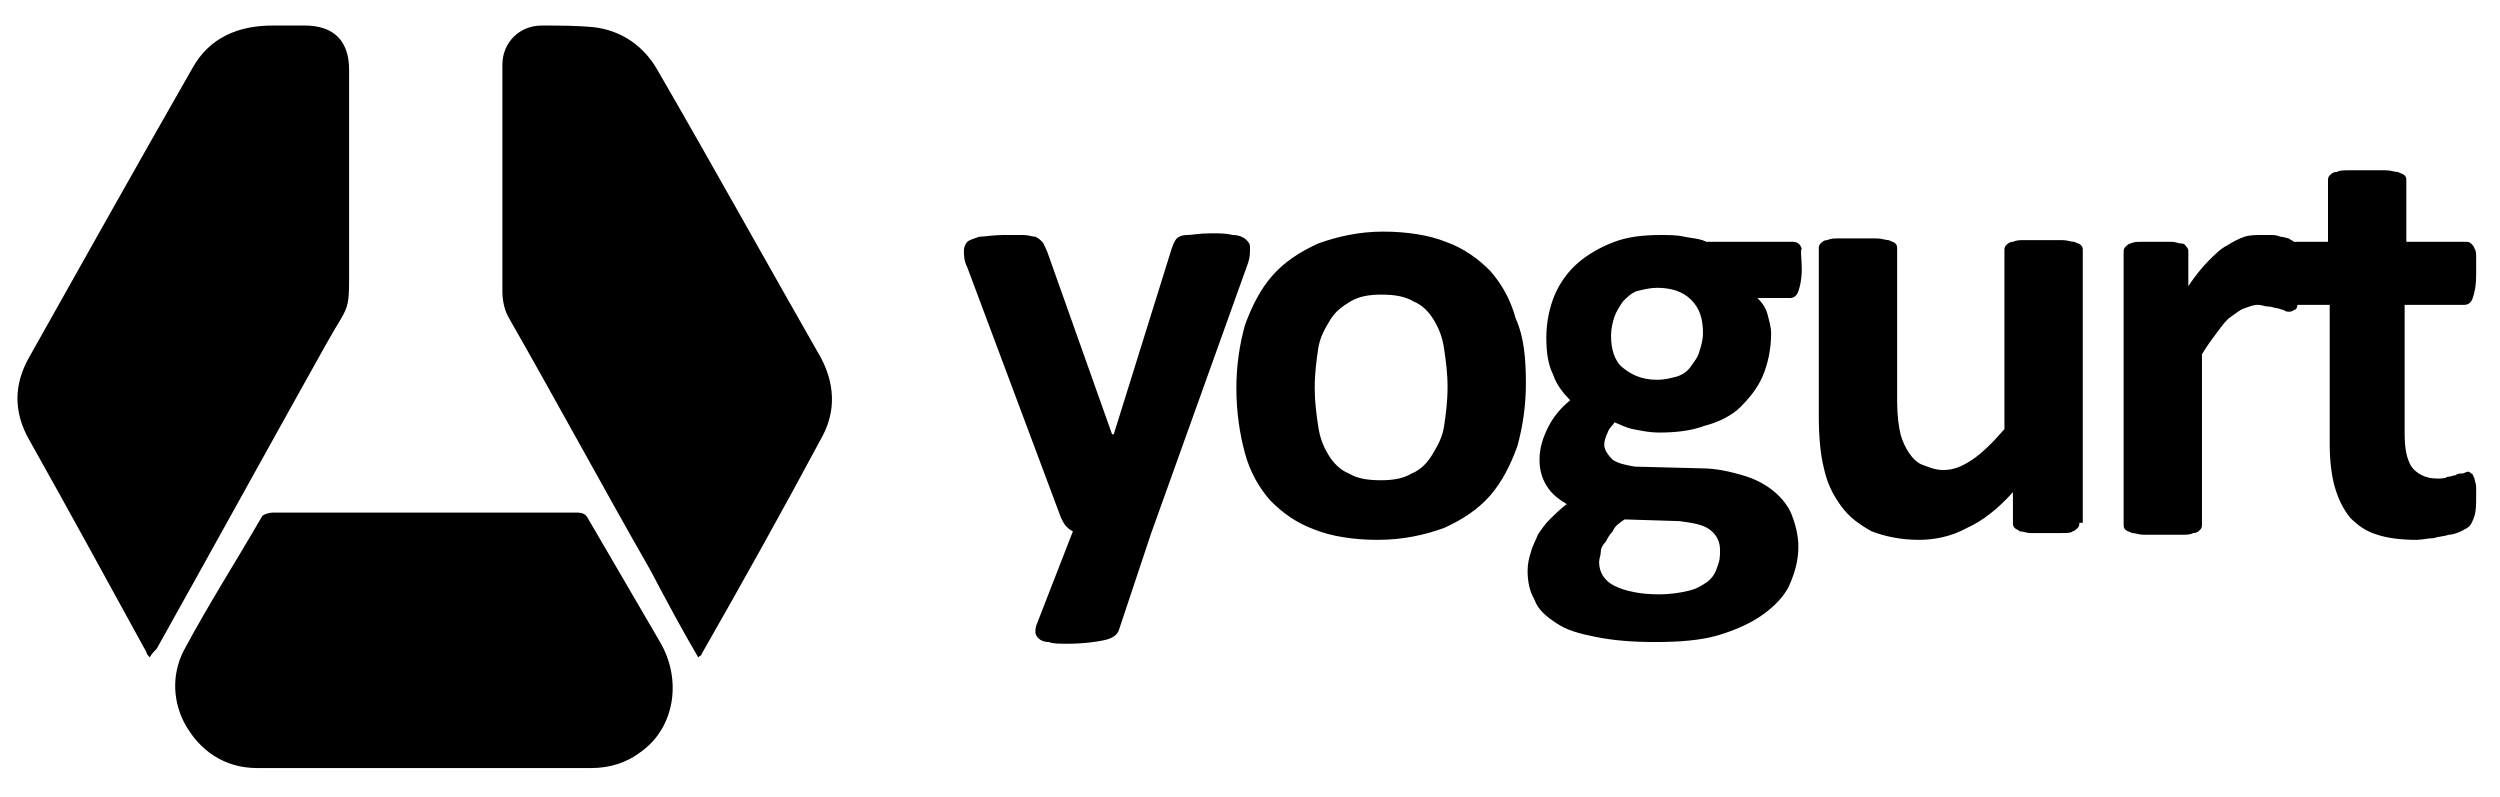 <svg class="fill-current text-gray-7" xmlns="http://www.w3.org/2000/svg" viewBox="0 0 146.8 46.8"><path d="M8.8 38.6c-.1-.1-.2-.2-.2-.3-2.3-4.2-4.6-8.4-6.9-12.5-.9-1.6-.9-3.2 0-4.8 3.2-5.7 6.4-11.4 9.6-17 1-1.8 2.7-2.5 4.7-2.5h1.9c1.7 0 2.6.9 2.6 2.6v11c0 3.5.1 2.5-1.4 5.2-3.3 5.9-6.6 11.9-9.9 17.8-.2.2-.3.3-.4.5zm32.2 0c-1-1.7-1.9-3.4-2.8-5.1-2.8-4.9-5.5-9.9-8.3-14.8-.3-.5-.4-1.1-.4-1.6V3.8c0-1.3 1-2.3 2.3-2.3 1 0 2.1 0 3.1.1 1.6.2 2.9 1.1 3.7 2.5C41.9 9.8 45 15.4 48.2 21c.8 1.5.9 3.1.1 4.6-2.3 4.3-4.7 8.6-7.1 12.8 0 .1-.1.1-.2.2zm-16.1 6.5h-9.8c-1.9 0-3.4-1-4.3-2.7-.7-1.4-.7-3 .1-4.4 1.4-2.6 3-5.1 4.5-7.7.1-.1.4-.2.6-.2h17.9c.3 0 .5.1.6.3l4.2 7.2c1.4 2.3.9 5.1-1 6.5-.9.7-1.9 1-3 1h-9.8zM67.6 31.3L65.7 37c-.1.3-.4.5-.9.6-.5.1-1.2.2-2.1.2-.5 0-.9 0-1.1-.1-.3 0-.5-.1-.6-.2-.1-.1-.2-.2-.2-.4 0-.1 0-.3.1-.5l2.1-5.4c-.2-.1-.3-.2-.4-.3-.1-.1-.2-.3-.3-.5l-5.5-14.7c-.2-.4-.2-.7-.2-1 0-.2.1-.4.2-.5.1-.1.4-.2.7-.3.3 0 .8-.1 1.4-.1h1.2c.3 0 .5.1.7.1.2.1.3.2.4.3.1.1.2.4.3.6l3.8 10.7h.1l3.4-10.9c.1-.3.2-.5.3-.6.1-.1.3-.2.6-.2s.7-.1 1.4-.1c.5 0 .9 0 1.3.1.3 0 .6.1.8.3s.2.3.2.5 0 .5-.1.8l-5.7 15.9zm22-8.8c0 1.4-.2 2.6-.5 3.7-.4 1.1-.9 2.1-1.6 2.9s-1.6 1.4-2.7 1.9c-1.1.4-2.4.7-3.9.7-1.4 0-2.7-.2-3.7-.6-1.1-.4-1.9-1-2.6-1.7-.7-.8-1.2-1.7-1.5-2.8-.3-1.1-.5-2.4-.5-3.8s.2-2.6.5-3.7c.4-1.1.9-2.1 1.6-2.9.7-.8 1.6-1.4 2.7-1.9 1.1-.4 2.4-.7 3.8-.7s2.7.2 3.7.6c1.1.4 1.9 1 2.6 1.7.7.8 1.2 1.7 1.5 2.8.5 1.1.6 2.4.6 3.8zm-4.6.2c0-.8-.1-1.5-.2-2.2s-.3-1.2-.6-1.7-.7-.9-1.2-1.1c-.5-.3-1.1-.4-1.9-.4-.7 0-1.3.1-1.8.4s-.9.6-1.2 1.1c-.3.5-.6 1-.7 1.7s-.2 1.4-.2 2.3c0 .8.1 1.5.2 2.2s.3 1.2.6 1.7.7.9 1.2 1.1c.5.3 1.1.4 1.9.4.7 0 1.3-.1 1.8-.4.5-.2.9-.6 1.2-1.1.3-.5.6-1 .7-1.7s.2-1.4.2-2.3zm20.8-6.9c0 .6-.1 1-.2 1.3-.1.3-.3.4-.5.4h-1.9c.3.3.5.6.6 1 .1.4.2.7.2 1.1 0 .9-.2 1.8-.5 2.5s-.8 1.3-1.3 1.8-1.3.9-2.1 1.1c-.8.3-1.7.4-2.7.4-.5 0-1-.1-1.5-.2s-.8-.3-1.1-.4c-.1.2-.3.3-.4.6-.1.2-.2.5-.2.7 0 .3.2.6.5.9.3.2.7.3 1.3.4l3.9.1c.9 0 1.7.2 2.4.4s1.3.5 1.8.9.9.9 1.1 1.4.4 1.2.4 1.9c0 .8-.2 1.5-.5 2.2-.3.7-.9 1.3-1.6 1.8-.7.5-1.6.9-2.6 1.2-1 .3-2.3.4-3.7.4-1.4 0-2.5-.1-3.5-.3s-1.7-.4-2.3-.8c-.6-.4-1.1-.8-1.3-1.4-.3-.5-.4-1.1-.4-1.7 0-.4.1-.8.2-1.1.1-.4.3-.7.4-1 .2-.3.4-.6.7-.9.3-.3.6-.6 1-.9-.5-.3-.9-.6-1.2-1.1-.3-.5-.4-1-.4-1.5 0-.7.2-1.3.5-1.9.3-.6.7-1.1 1.3-1.6-.4-.4-.8-.9-1-1.5-.3-.6-.4-1.3-.4-2.2 0-.9.2-1.8.5-2.5s.8-1.4 1.4-1.9c.6-.5 1.3-.9 2.1-1.2.8-.3 1.7-.4 2.7-.4.5 0 1 0 1.4.1.5.1.9.1 1.3.3h5.1c.2 0 .4.1.5.4-.1.1 0 .6 0 1.2zM101 32.3c0-.5-.2-.9-.6-1.2s-1-.4-1.8-.5l-3.2-.1c-.3.2-.6.4-.7.7-.2.2-.3.4-.4.6-.2.2-.3.4-.3.6 0 .2-.1.4-.1.6 0 .6.3 1.1.9 1.4.6.3 1.5.5 2.6.5.7 0 1.3-.1 1.7-.2.5-.1.8-.3 1.1-.5.3-.2.5-.5.6-.8.2-.5.2-.7.2-1.1zm-1-12.7c0-.9-.2-1.5-.7-2s-1.2-.7-2-.7c-.4 0-.8.1-1.2.2-.3.1-.6.4-.8.6-.2.3-.4.6-.5.9s-.2.7-.2 1.1c0 .8.2 1.5.7 1.9s1.1.7 2 .7c.5 0 .8-.1 1.2-.2.3-.1.6-.3.8-.6.2-.3.4-.5.5-.9.1-.3.2-.7.2-1zm22.1 11.1c0 .1 0 .2-.1.3-.1.1-.2.2-.3.2-.1.1-.3.1-.6.1h-1.9c-.2 0-.4-.1-.6-.1-.1-.1-.2-.1-.3-.2-.1-.1-.1-.2-.1-.3v-1.8c-.9 1-1.8 1.7-2.7 2.1-.9.5-1.9.7-2.8.7-1.1 0-2-.2-2.8-.5-.7-.4-1.3-.8-1.8-1.5s-.8-1.3-1-2.2c-.2-.8-.3-1.8-.3-3.1v-9.8c0-.1 0-.2.1-.3.1-.1.2-.2.4-.2.2-.1.4-.1.7-.1h2.2c.3 0 .5.1.7.1.2.1.3.1.4.2.1.1.1.2.1.3v9c0 .8.1 1.5.2 1.9.1.4.3.8.5 1.1s.5.6.8.7.7.3 1.2.3c.6 0 1.1-.2 1.7-.6s1.2-1 1.9-1.8V14.7c0-.1 0-.2.1-.3.1-.1.2-.2.4-.2.2-.1.4-.1.7-.1h2.2c.3 0 .5.1.7.1.2.1.3.1.4.2s.1.2.1.3v16zM135 16.2v1.1c0 .3-.1.5-.1.6 0 .2-.1.3-.2.3-.1.1-.2.1-.3.1-.1 0-.2 0-.3-.1-.1 0-.3-.1-.4-.1-.1 0-.3-.1-.5-.1s-.4-.1-.6-.1c-.3 0-.5.1-.8.2-.3.1-.5.3-.8.5-.3.2-.5.5-.8.9s-.6.8-.9 1.3v10c0 .1 0 .2-.1.3-.1.1-.2.2-.4.2-.2.1-.4.1-.7.1h-2.2c-.3 0-.5-.1-.7-.1-.2-.1-.3-.1-.4-.2-.1-.1-.1-.2-.1-.3v-16c0-.1 0-.2.1-.3.1-.1.2-.2.3-.2.2-.1.4-.1.6-.1h1.8c.3 0 .4.1.6.1s.2.1.3.2.1.2.1.3v2c.4-.6.8-1.1 1.2-1.5.4-.4.7-.7 1.1-.9.3-.2.7-.4 1-.5.3-.1.7-.1 1-.1h.5c.2 0 .4 0 .6.1.2 0 .4.1.5.1.1.1.2.1.3.2.1.1.1.1.1.2s.1.2.1.3 0 .3.1.6v.9z"/><path d="M145.4 29.1c0 .5 0 .9-.1 1.2-.1.3-.2.5-.3.6-.1.1-.3.2-.5.3-.2.1-.5.2-.7.2-.3.1-.6.1-.9.2-.3 0-.7.1-1 .1-.9 0-1.7-.1-2.3-.3-.7-.2-1.2-.6-1.6-1-.4-.5-.7-1.1-.9-1.8-.2-.7-.3-1.6-.3-2.5v-8.2h-1.9c-.2 0-.4-.1-.5-.4-.1-.3-.2-.7-.2-1.4v-.9c0-.3.1-.4.1-.6.1-.1.1-.2.2-.3.1-.1.2-.1.3-.1h1.9v-3.6c0-.1 0-.2.1-.3.1-.1.2-.2.4-.2.2-.1.4-.1.7-.1h2.2c.3 0 .5.1.7.1.2.1.3.1.4.2.1.1.1.2.1.3v3.6h3.5c.1 0 .2 0 .3.1.1.1.2.2.2.3.1.1.1.3.1.6v.9c0 .7-.1 1.1-.2 1.4-.1.3-.3.4-.5.4h-3.5v7.5c0 .9.1 1.5.4 2 .3.4.8.7 1.5.7.2 0 .5 0 .6-.1.2 0 .4-.1.5-.1.1-.1.3-.1.4-.1.1 0 .2-.1.3-.1.1 0 .1 0 .2.1.1 0 .1.1.2.3 0 .1.1.3.1.5v.5z"/></svg>